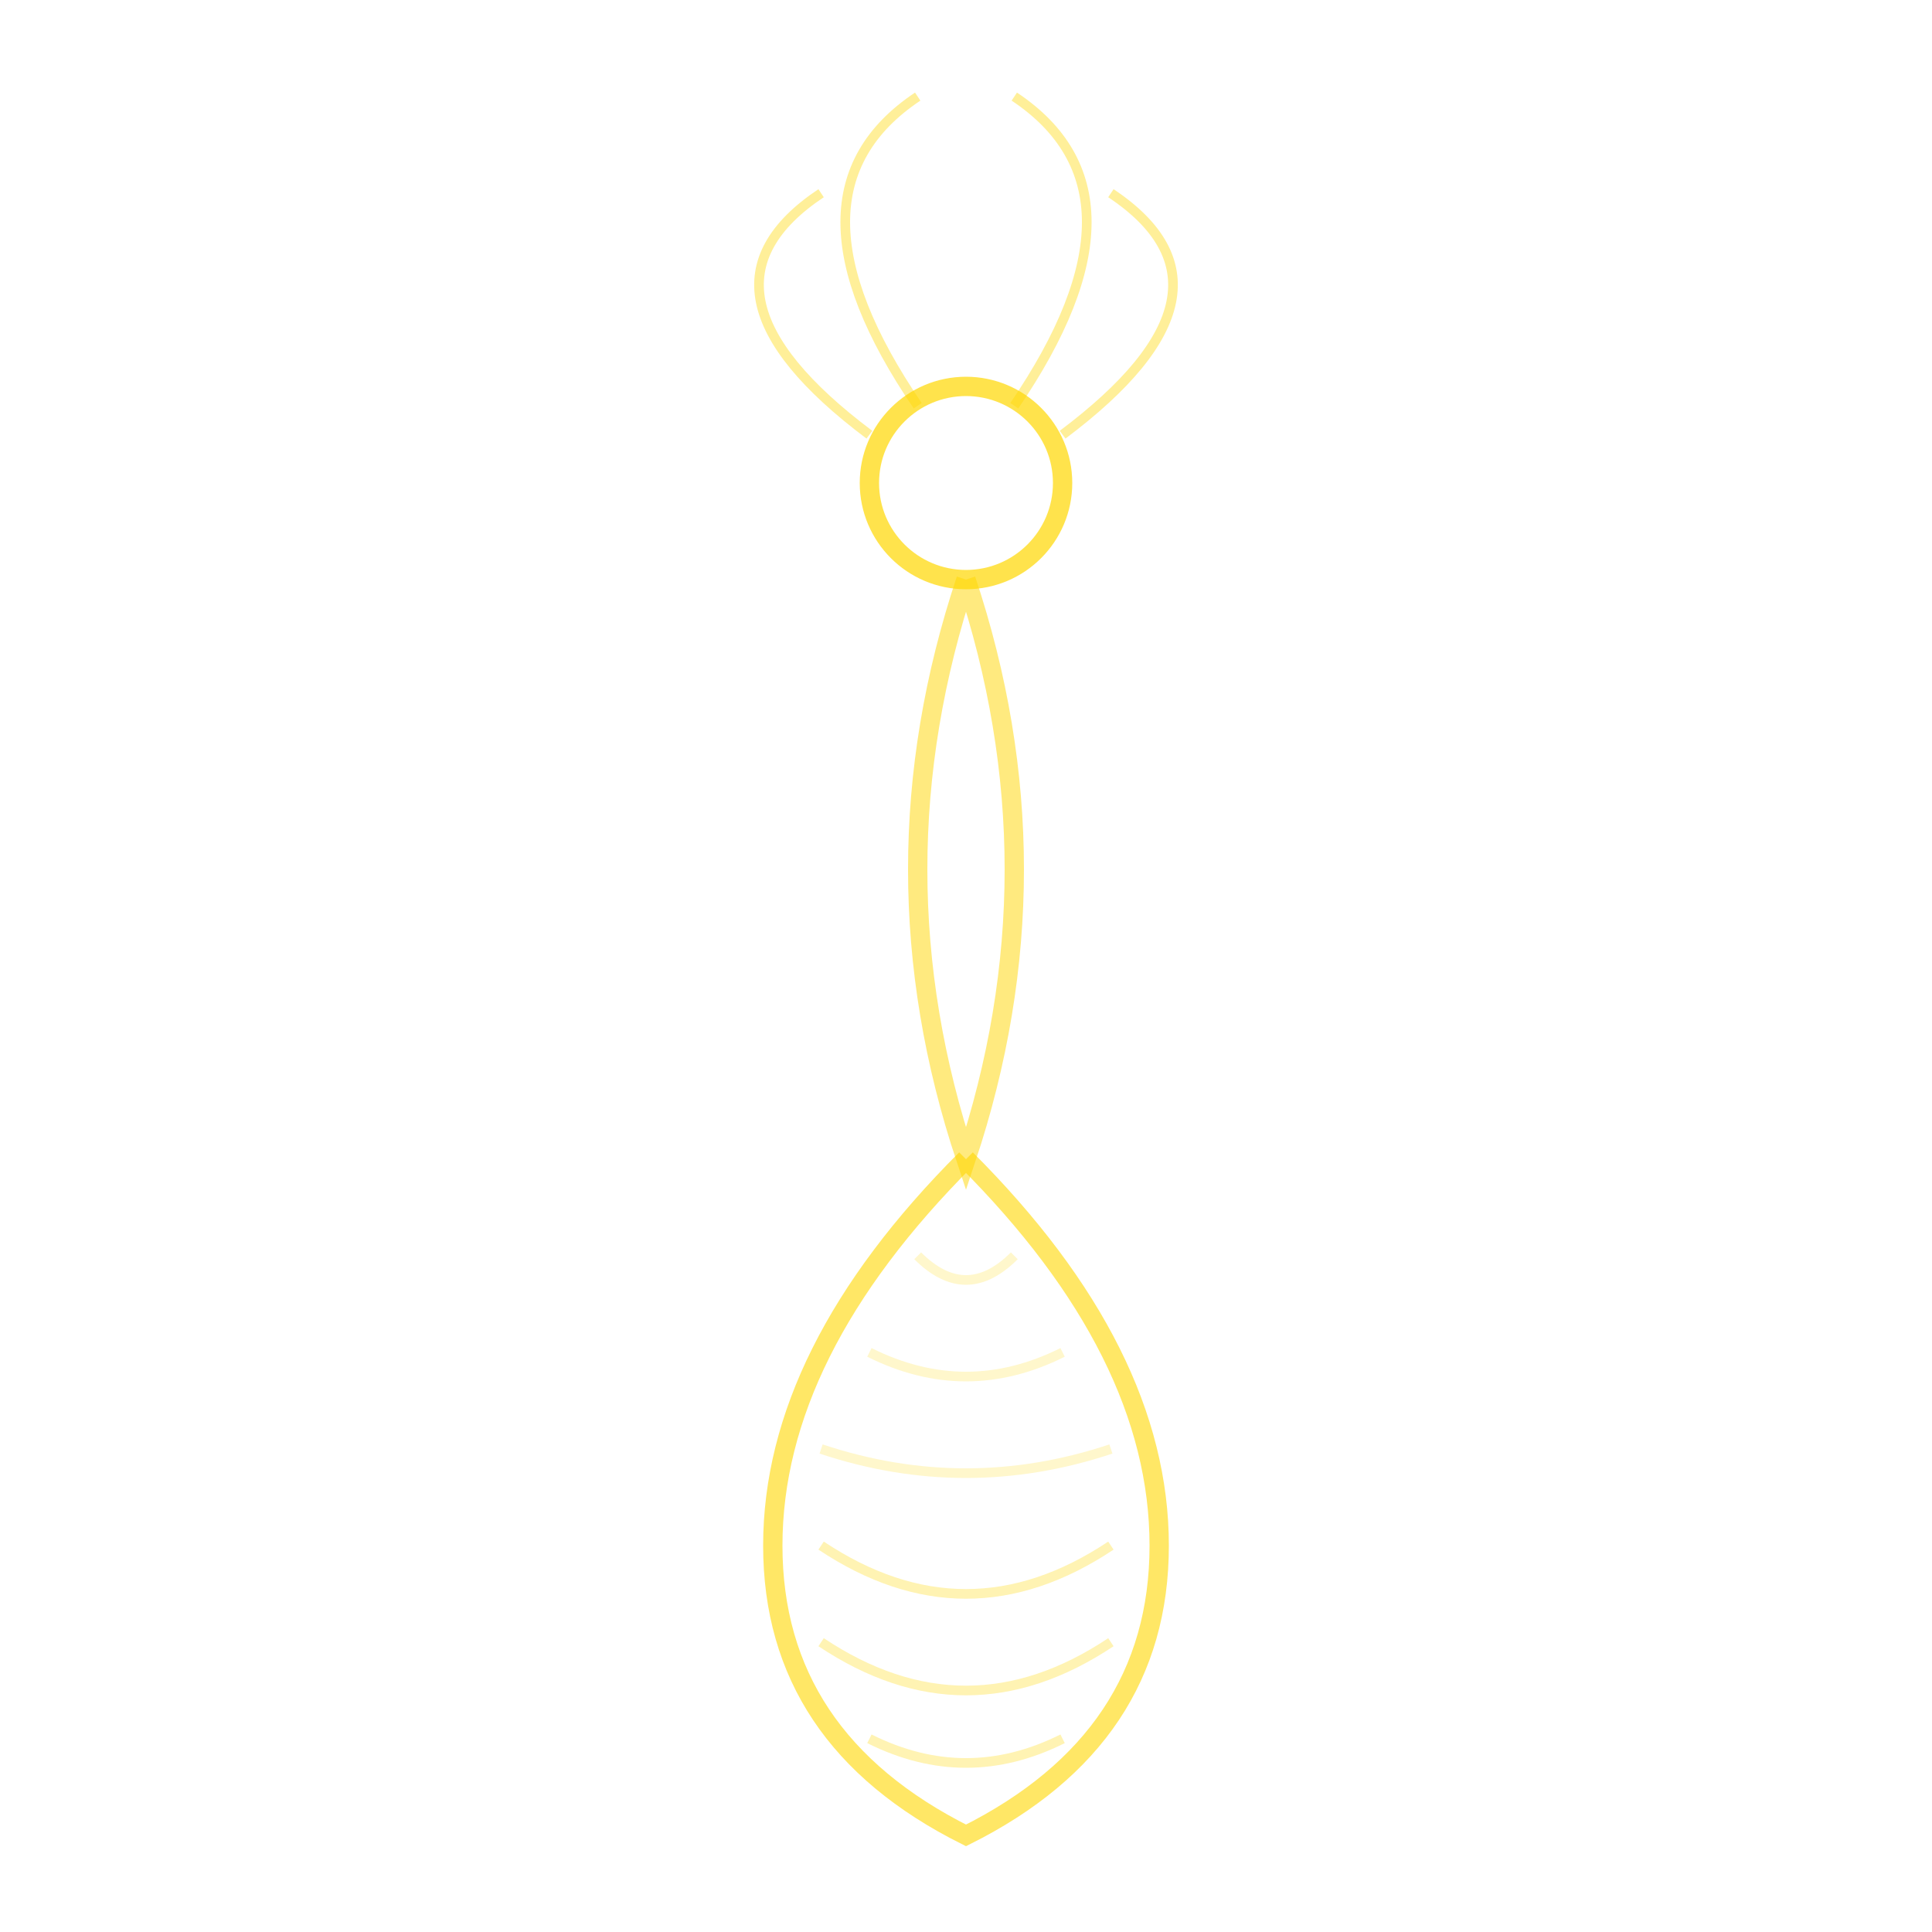 <?xml version="1.0" encoding="UTF-8"?>
<svg width="200" height="200" viewBox="0 0 200 200" xmlns="http://www.w3.org/2000/svg">
    <!-- Tail -->
    <path d="M100 120 Q120 140, 120 160 Q120 180, 100 190 Q80 180, 80 160 Q80 140, 100 120" 
          fill="none" 
          stroke="rgba(255, 215, 0, 0.6)" 
          stroke-width="2"/>
    
    <!-- Body -->
    <path d="M100 60 Q110 90, 100 120 Q90 90, 100 60" 
          fill="none" 
          stroke="rgba(255, 215, 0, 0.5)" 
          stroke-width="2"/>
    
    <!-- Head -->
    <circle cx="100" cy="50" r="10" 
            fill="none" 
            stroke="rgba(255, 215, 0, 0.7)" 
            stroke-width="2"/>
    
    <!-- Hair -->
    <g stroke="rgba(255, 215, 0, 0.4)" fill="none" stroke-width="1">
        <path d="M90 45 Q70 30, 85 20" />
        <path d="M95 42 Q80 20, 95 10" />
        <path d="M105 42 Q120 20, 105 10" />
        <path d="M110 45 Q130 30, 115 20" />
    </g>
    
    <!-- Fin details -->
    <g stroke="rgba(255, 215, 0, 0.3)" fill="none" stroke-width="1">
        <path d="M85 160 Q100 170, 115 160" />
        <path d="M85 170 Q100 180, 115 170" />
        <path d="M90 180 Q100 185, 110 180" />
    </g>
    
    <!-- Decorative scales -->
    <g stroke="rgba(255, 215, 0, 0.2)" fill="none">
        <path d="M95 130 Q100 135, 105 130" />
        <path d="M90 140 Q100 145, 110 140" />
        <path d="M85 150 Q100 155, 115 150" />
    </g>
</svg> 